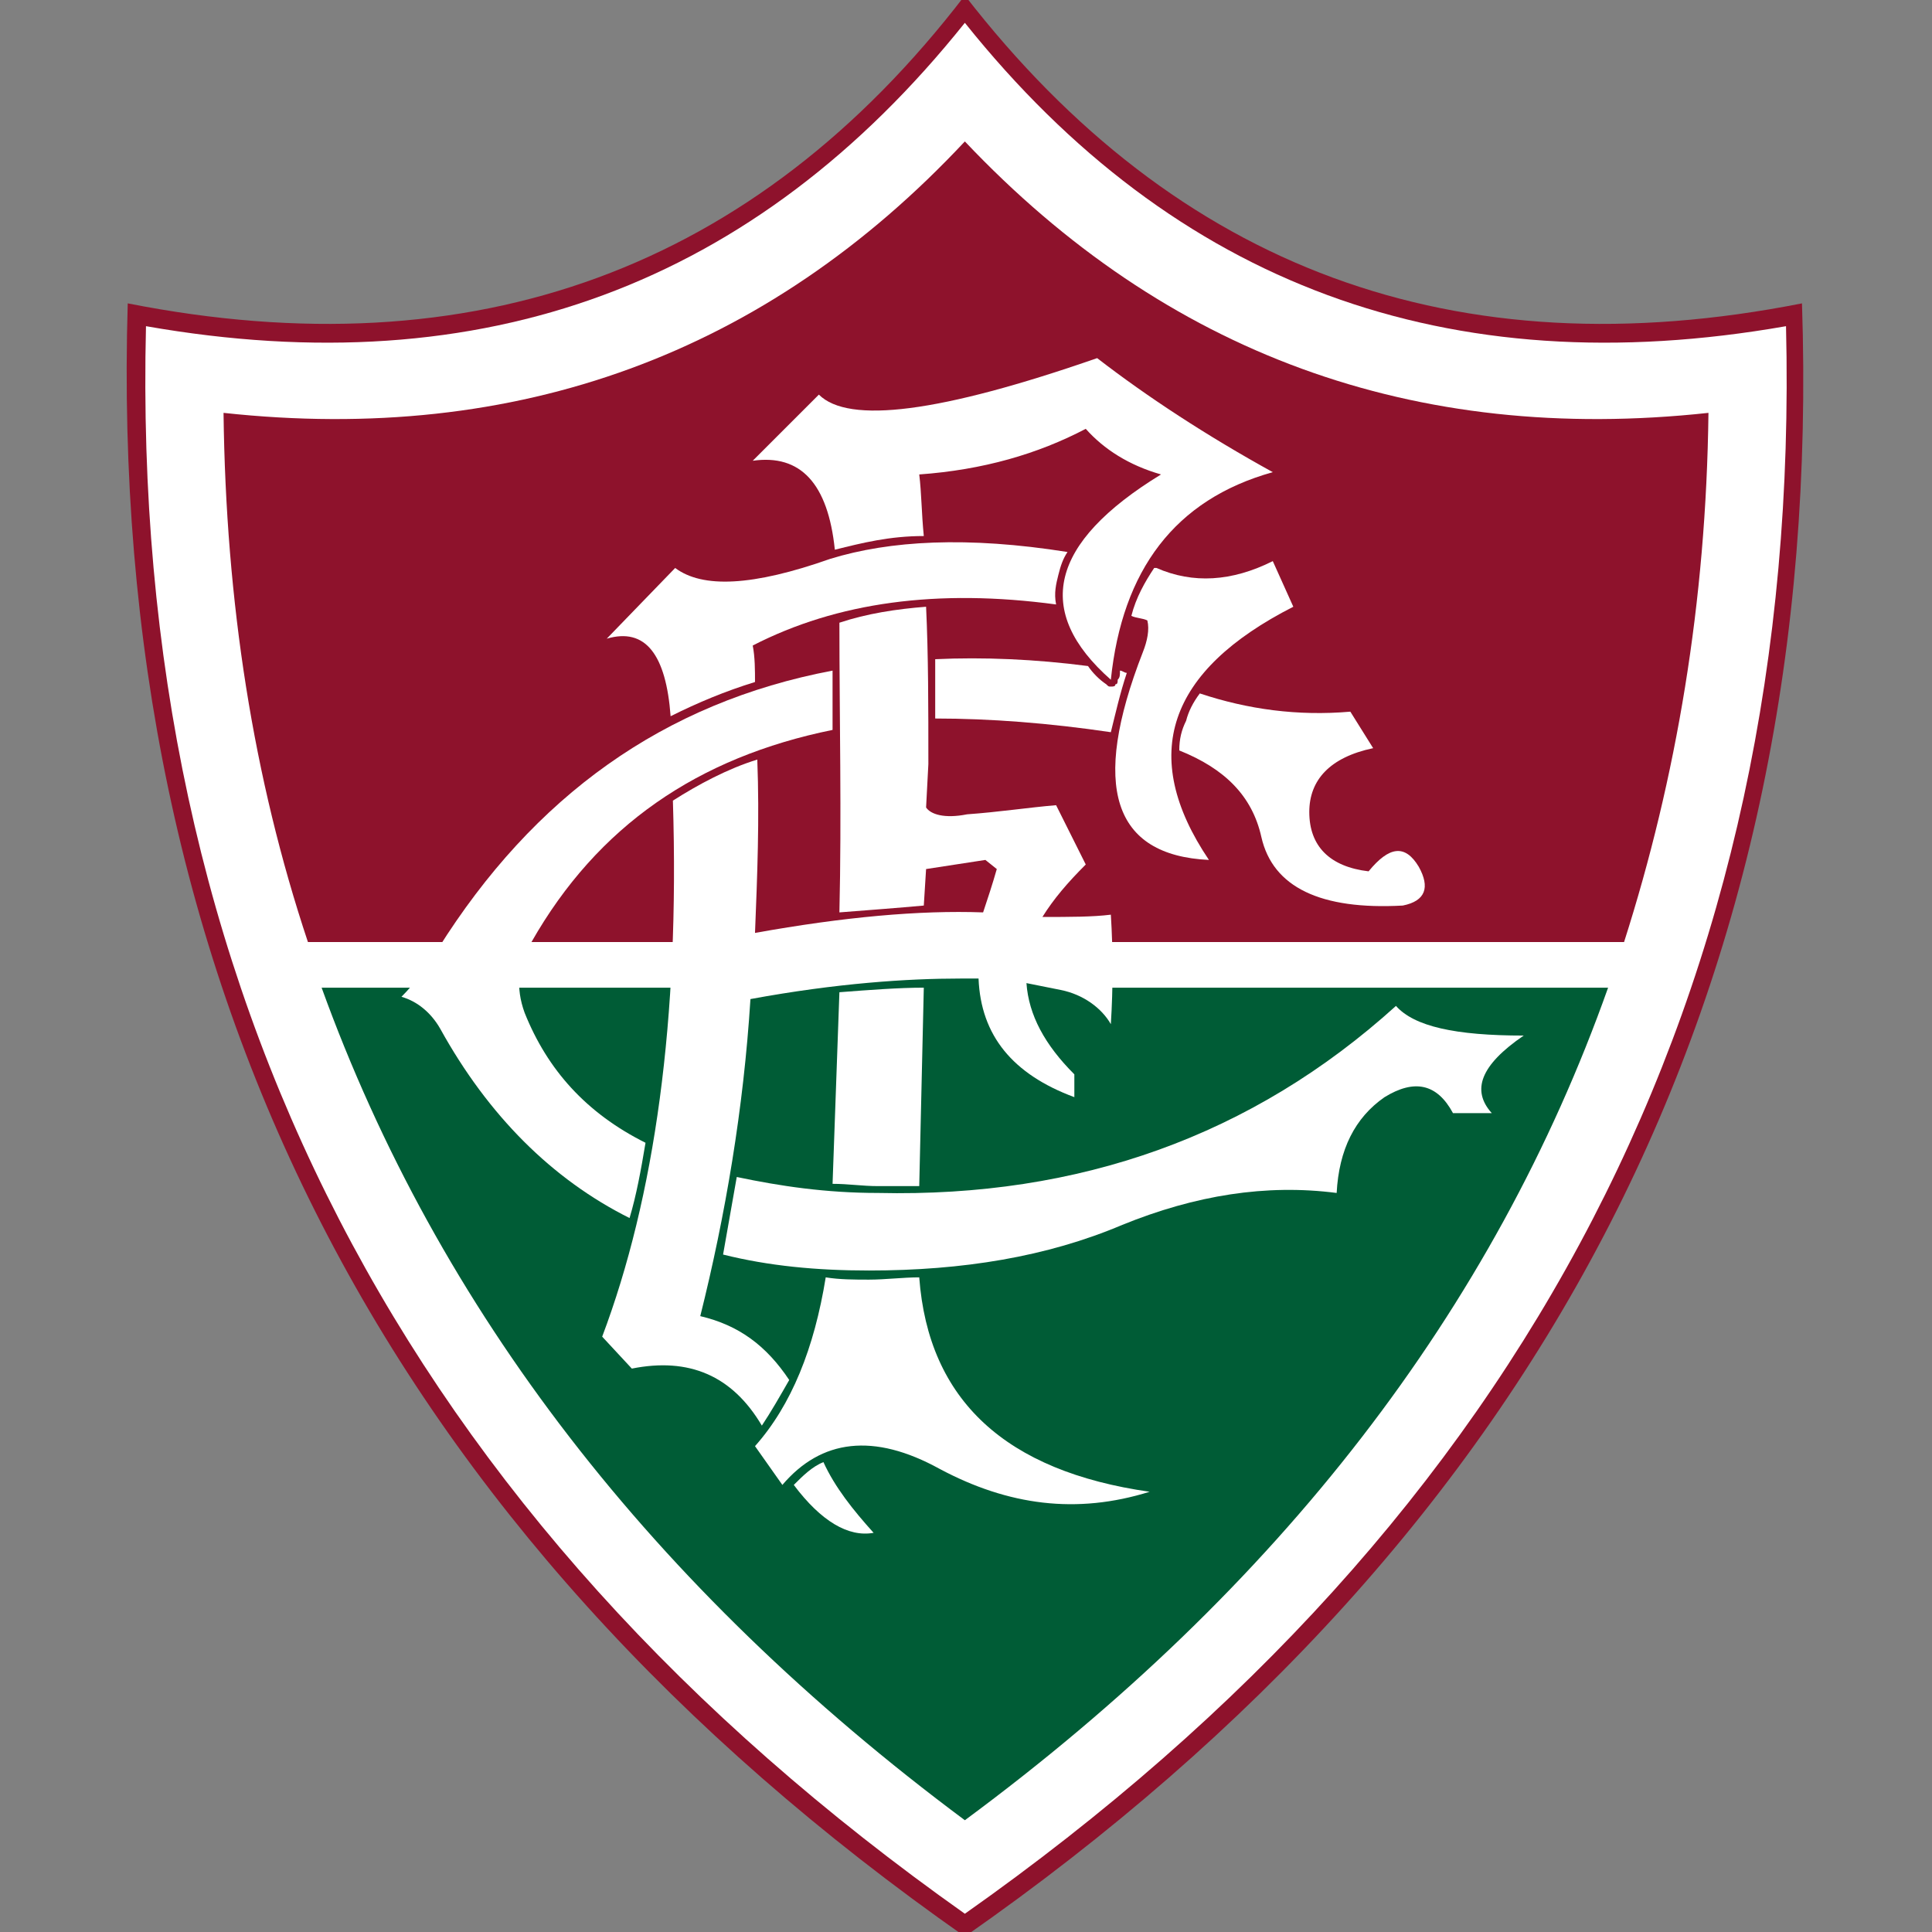 <?xml version="1.0" encoding="UTF-8"?>
<!DOCTYPE svg PUBLIC "-//W3C//DTD SVG 1.1//EN" "http://www.w3.org/Graphics/SVG/1.1/DTD/svg11.dtd">
<!-- Creator: CorelDRAW X8 -->
<svg xmlns="http://www.w3.org/2000/svg" xml:space="preserve" width="100%" height="100%" version="1.1" style="shape-rendering:geometricPrecision; text-rendering:geometricPrecision; image-rendering:optimizeQuality; fill-rule:evenodd; clip-rule:evenodd"
viewBox="0 0 847 847"
 xmlns:xlink="http://www.w3.org/1999/xlink">
 <rect x="0" y="0" width="847" height="847" fill="#808080" stroke="none"/>
 <defs>
  <style type="text/css">
   <![CDATA[
    .fil2 {fill:#005C36;fill-rule:nonzero}
    .fil0 {fill:#8E122C;fill-rule:nonzero}
    .fil1 {fill:white;fill-rule:nonzero}
   ]]>
  </style>
 </defs>
 <g id="Camada_x0020_1">
  <g id="_4374207520">
   <path class="fil0" d="M423 -2c-92,120 -215,165 -367,135 -9,299 113,538 367,716 255,-178 377,-417 367,-716 -152,30 -274,-15 -367,-135z"/>
   <path class="fil1" d="M423 10c-92,115 -211,159 -359,133 -7,290 113,522 359,696 247,-174 367,-406 360,-696 -148,26 -268,-18 -360,-133z"/>
   <path class="fil0" d="M423 62c-87,93 -196,133 -325,119 1,83 13,160 37,232l577 0c23,-72 36,-149 37,-232 -129,14 -238,-26 -326,-119z"/>
   <path class="fil2" d="M481 433c-50,-10 -106,-10 -165,0l-175 0c51,141 145,263 282,365 138,-102 232,-224 282,-365l-224 0z"/>
   <path class="fil1" d="M507 249c-1,0 -1,0 -1,0 -4,6 -8,13 -10,21 2,1 5,1 7,2 1,4 0,9 -2,14 -23,59 -13,89 29,91 -31,-46 -18,-83 37,-111l-9 -20c-18,9 -35,10 -51,3z"/>
   <path class="fil1" d="M364 245c-34,12 -56,13 -68,4l-30 31c17,-5 26,7 28,34 12,-6 24,-11 37,-15 0,-5 0,-11 -1,-16 37,-19 81,-25 133,-18 -1,-5 0,-9 1,-13 1,-4 2,-7 4,-10 -44,-7 -78,-5 -104,3z"/>
   <path class="fil1" d="M359 173l-29 29c21,-3 33,10 36,39 12,-3 24,-6 39,-6 -1,-10 -1,-19 -2,-27 28,-2 52,-9 73,-20 8,9 19,16 33,20 -49,30 -56,60 -22,90 5,-48 28,-79 71,-91 -29,-16 -55,-33 -77,-50 -69,24 -109,29 -122,16z"/>
   <path class="fil1" d="M485 300c-3,-2 -6,-5 -8,-8 -23,-3 -46,-4 -67,-3 0,9 0,17 0,26 24,0 50,2 77,6 2,-8 4,-17 7,-26 -1,0 -2,-1 -3,-1 0,2 0,3 -1,4 0,1 0,2 -1,2 0,1 -1,1 -2,1 -1,0 -1,0 -2,-1z"/>
   <path class="fil1" d="M406 354l1 -19c0,-25 0,-48 -1,-69 -13,1 -26,3 -38,7 0,42 1,84 0,127 13,-1 26,-2 37,-3l1 -16 26 -4 5 4c-2,7 -4,13 -6,19 -28,-1 -61,2 -100,9 1,-25 2,-50 1,-76 -13,4 -26,11 -37,18 3,96 -8,174 -31,235l13 14c25,-5 44,3 57,25 4,-6 8,-13 12,-20 -10,-15 -22,-24 -39,-28 11,-44 19,-91 22,-139 38,-7 69,-9 92,-9 3,0 5,0 8,0 1,25 15,42 42,52l0 -10c-13,-13 -20,-26 -21,-40 5,1 10,2 15,3 10,2 18,8 22,15 1,-16 1,-32 0,-48 -8,1 -18,1 -30,1 5,-8 11,-15 19,-23l-13 -26c-12,1 -25,3 -39,4 -10,2 -16,0 -18,-3z"/>
   <path class="fil1" d="M405 433c-11,0 -24,1 -37,2 -1,28 -2,56 -3,84 7,0 13,1 20,1 6,0 12,0 18,0l2 -87z"/>
   <path class="fil1" d="M365 320c0,-8 0,-17 0,-26 -74,14 -131,55 -173,122 -5,8 -10,15 -16,21 7,2 13,7 17,14 21,38 49,66 83,83 3,-10 5,-21 7,-33 -26,-13 -43,-32 -53,-57 -4,-11 -3,-21 3,-31 29,-51 73,-81 132,-93z"/>
   <path class="fil1" d="M323 516c-2,11 -4,23 -6,34 20,5 41,7 64,7 41,0 78,-6 111,-20 32,-13 63,-18 94,-14 1,-19 8,-33 21,-42 13,-8 23,-6 30,7l17 0c-9,-10 -5,-21 14,-34 -30,0 -48,-4 -56,-13 -63,57 -139,84 -227,82 -23,0 -43,-3 -62,-7z"/>
   <path class="fil1" d="M403 560c-7,0 -15,1 -22,1 -6,0 -13,0 -19,-1 -5,31 -15,56 -31,74l12 17c17,-20 40,-23 69,-7 30,16 60,20 92,10 -63,-9 -97,-40 -101,-94z"/>
   <path class="fil1" d="M361 641c-5,2 -9,6 -13,10 12,16 24,23 35,21 -9,-10 -17,-20 -22,-31z"/>
   <path class="fil1" d="M602 328l-10 -16c-23,2 -45,-1 -66,-8 -3,4 -5,8 -6,12 -2,4 -3,8 -3,13 20,8 32,20 36,38 5,22 26,32 62,30 10,-2 12,-8 7,-17 -6,-10 -13,-9 -22,2 -17,-2 -26,-11 -26,-26 0,-14 9,-24 28,-28z"/>
  </g>
 </g>
</svg>
